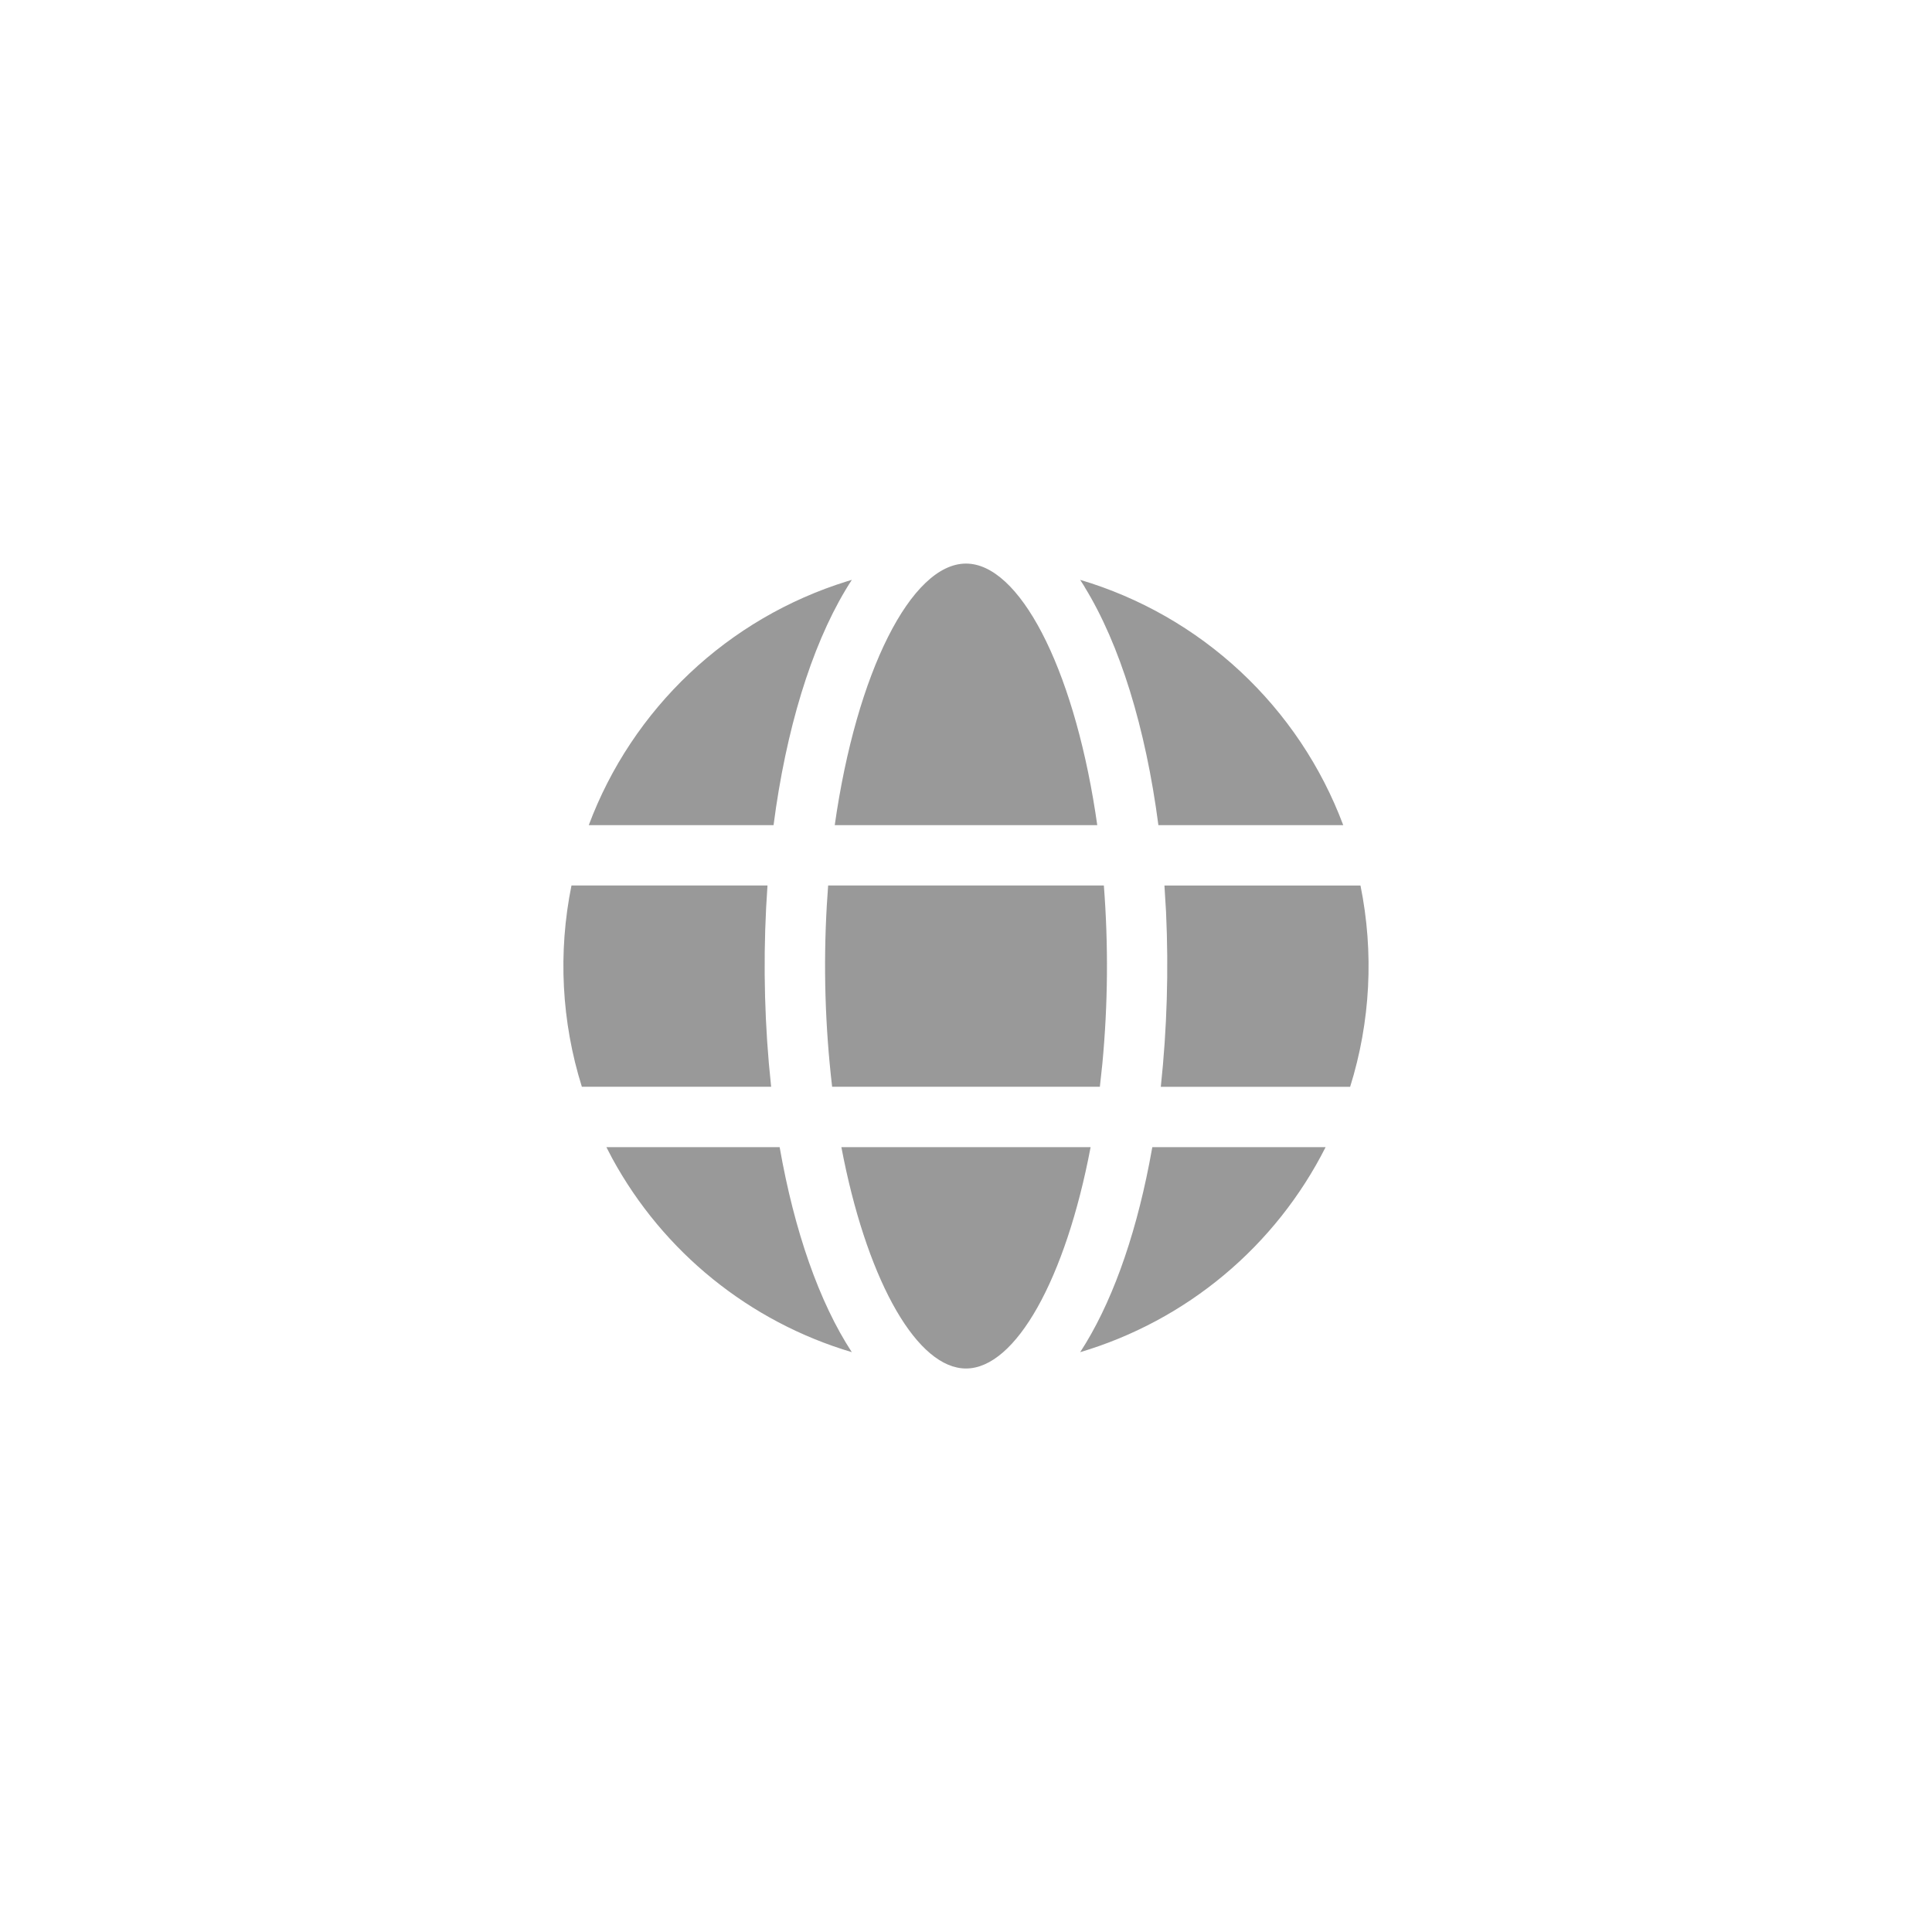 <svg width="48" height="48" viewBox="0 0 48 48" fill="none" xmlns="http://www.w3.org/2000/svg">
<path d="M20.904 28.5H27.096C26.476 31.773 25.234 34 24 34C22.803 34 21.6 31.906 20.962 28.796L20.904 28.502V28.5ZM15.066 28.501H19.37C19.735 30.583 20.353 32.355 21.163 33.594C18.62 32.839 16.48 31.108 15.211 28.78L15.066 28.501ZM28.629 28.501H32.934C32.318 29.72 31.46 30.801 30.411 31.677C29.363 32.553 28.146 33.205 26.837 33.594C27.592 32.436 28.181 30.816 28.552 28.913L28.629 28.501ZM28.931 22.001H33.801C34.138 23.663 34.05 25.383 33.544 27.001H28.84C28.994 25.558 29.037 24.106 28.97 22.657L28.93 22L28.931 22.001ZM14.198 22H19.068C18.964 23.472 18.975 24.95 19.102 26.42L19.159 27H14.456C13.949 25.382 13.861 23.662 14.198 22ZM20.575 22H27.425C27.539 23.473 27.527 24.954 27.388 26.425L27.326 27H20.674C20.499 25.503 20.455 23.993 20.542 22.488L20.575 22ZM26.945 14.576L26.836 14.406C28.322 14.847 29.686 15.627 30.82 16.685C31.954 17.742 32.828 19.048 33.372 20.5H28.78C28.464 18.084 27.824 16.008 26.943 14.577L26.945 14.576ZM21.042 14.443L21.164 14.406C20.283 15.757 19.628 17.736 19.28 20.06L19.219 20.5H14.628C15.164 19.068 16.021 17.778 17.133 16.728C18.245 15.678 19.582 14.897 21.042 14.443ZM24 14.002C25.319 14.002 26.646 16.544 27.214 20.185L27.261 20.5H20.739C21.28 16.691 22.643 14.002 24 14.002Z" fill="#999999"/>
</svg>
